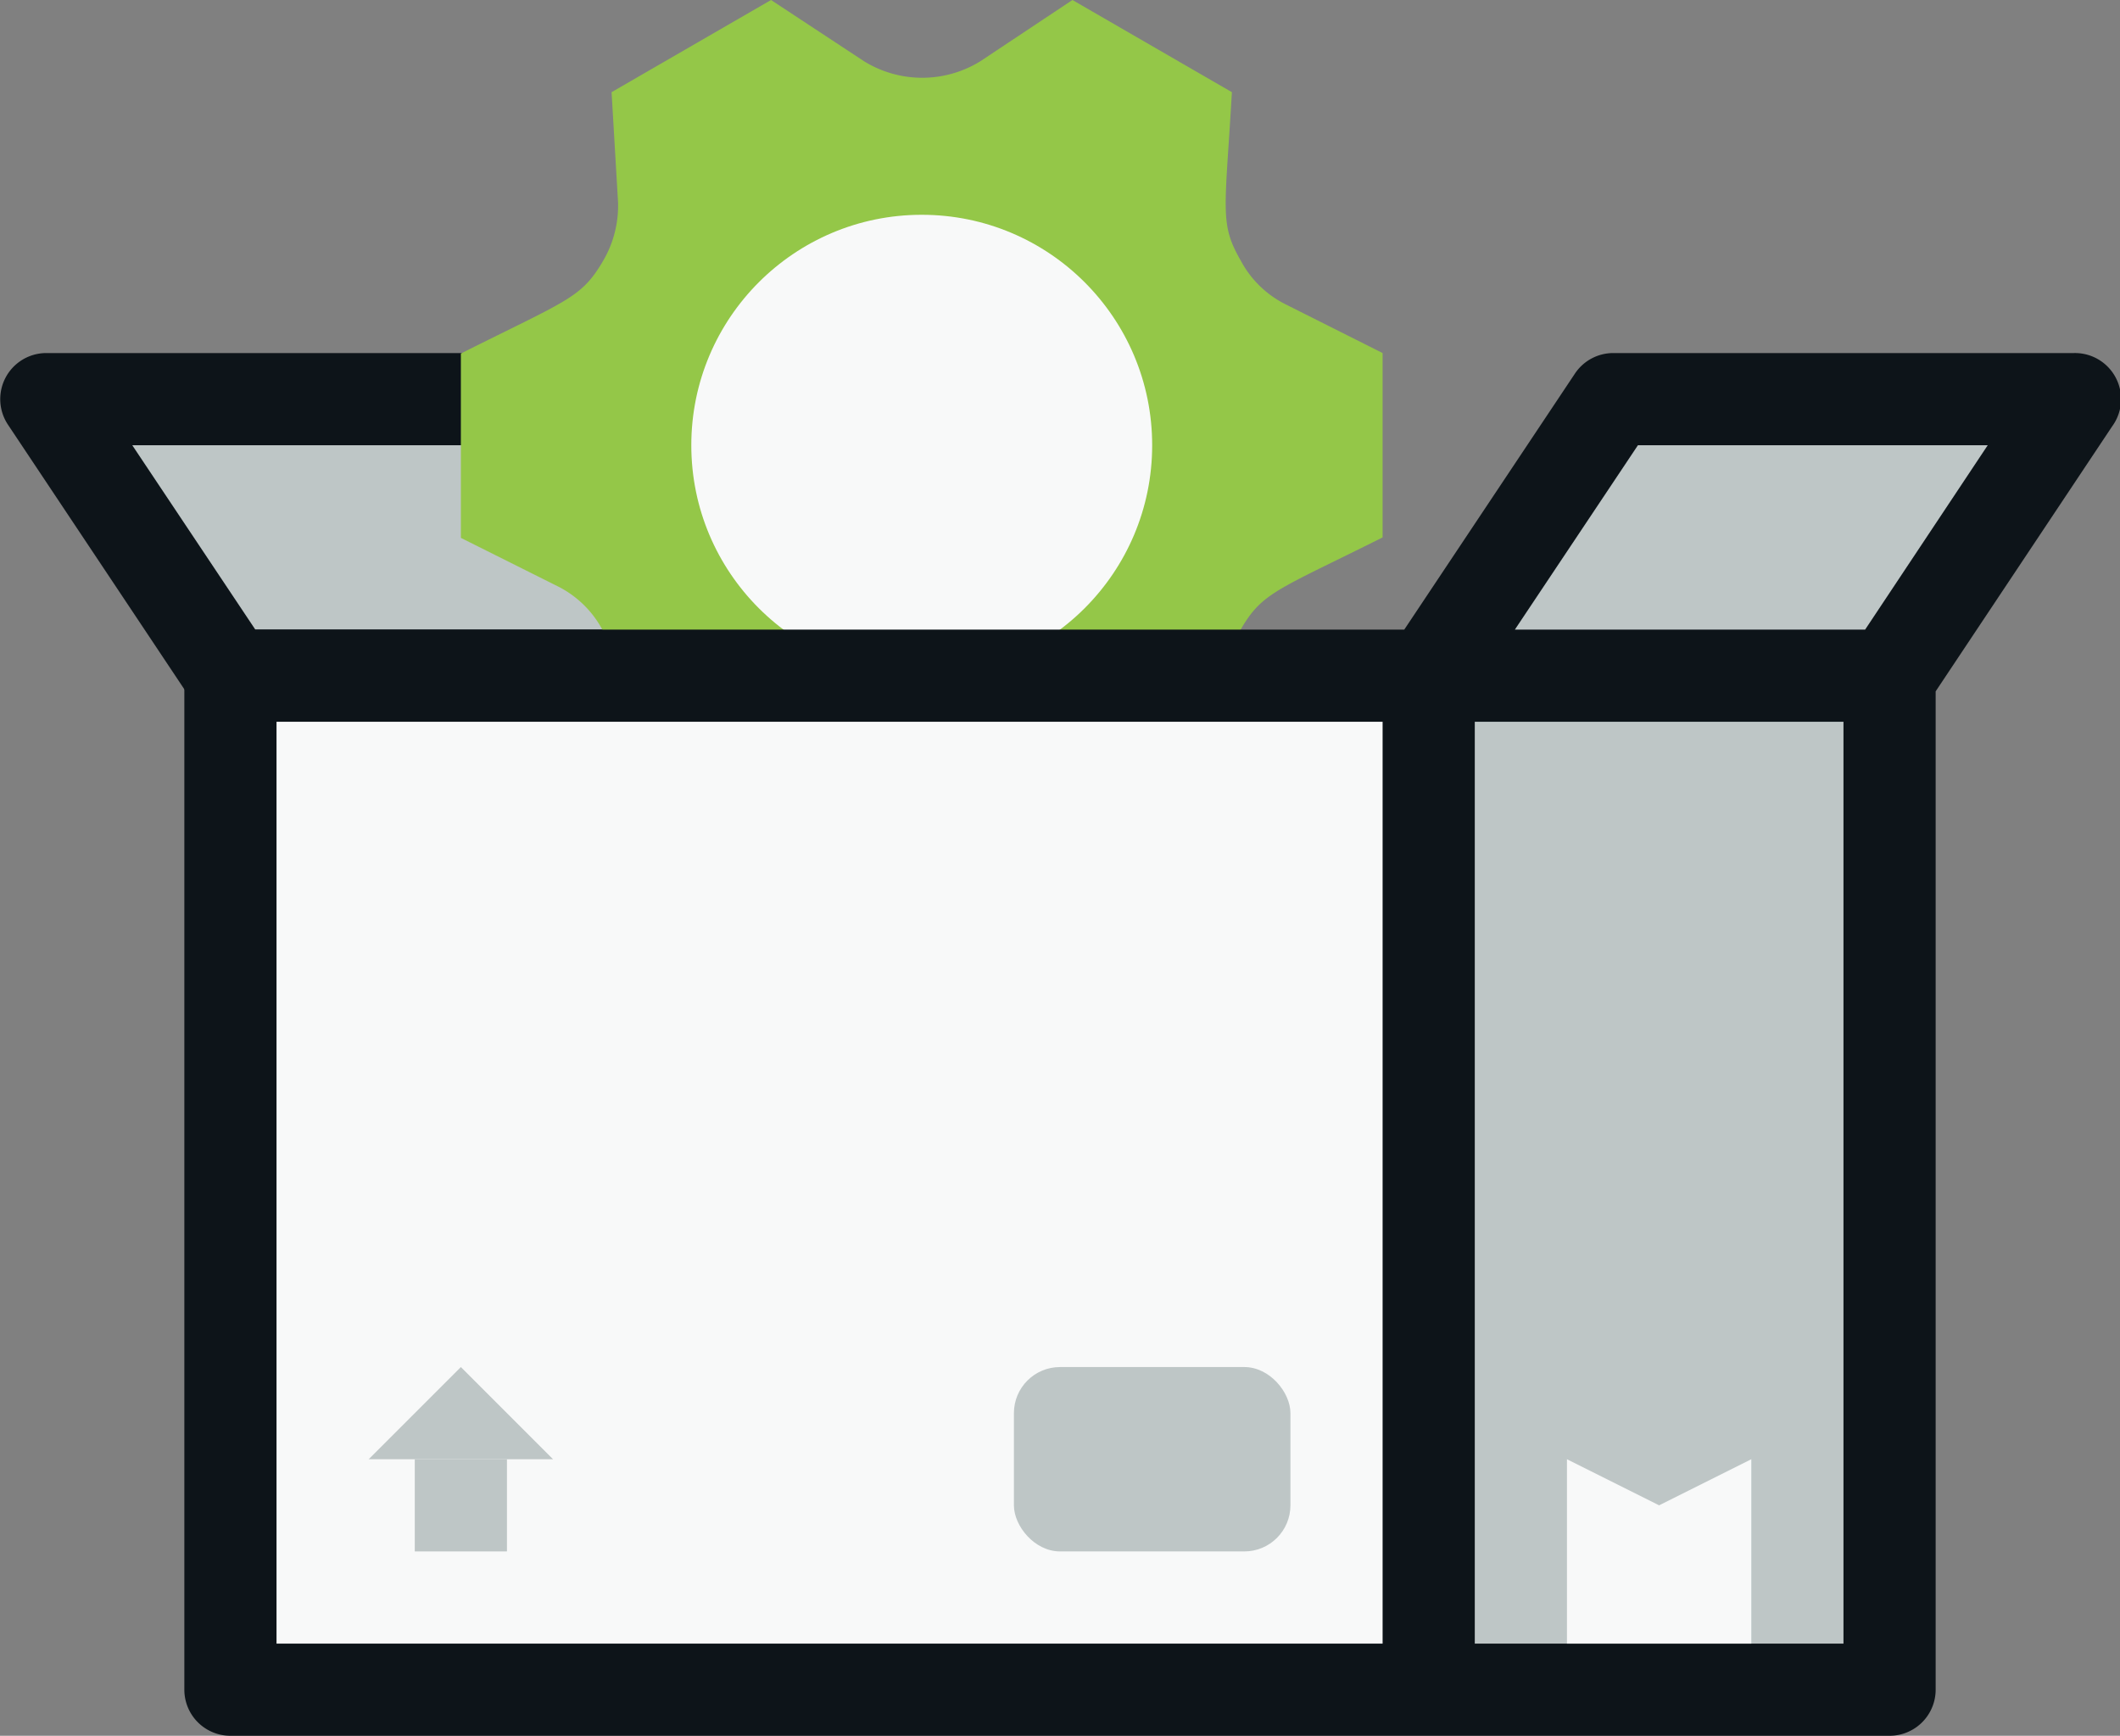 <svg xmlns="http://www.w3.org/2000/svg" viewBox="0 0 46 37.66"><rect x="0" y="0" width="46" height="37.66" fill="#808080" stroke="none"/><defs><style>.cls-1{fill:#bec6c6;}.cls-2{fill:#0d1419;}.cls-3{fill:#94c748;}.cls-4{fill:#f8f9f9;}</style></defs><g id="Camada_2" data-name="Camada 2"><g id="Packaging"><polygon class="cls-1" points="15 14.66 5 14.66 1 8.66 11 8.66 15 14.66"></polygon><path class="cls-2" d="M15,15.66H5a1,1,0,0,1-.83-.45l-4-6A1,1,0,0,1,1,7.66H11a1,1,0,0,1,.83.45l4,6A1,1,0,0,1,15,15.66Zm-9.46-2h7.59l-2.66-4H2.87Z"></path><path class="cls-3" d="M30,11.66v-4L27.87,6.59a2.23,2.23,0,0,1-.95-.94c-.46-.8-.34-1.06-.19-3.65L23.27,0l-2,1.33a2.4,2.4,0,0,1-2.52,0L16.73,0,13.27,2l.14,2.38a2.36,2.36,0,0,1-.33,1.29c-.47.8-.77.84-3.08,2v4l2.14,1.07a2.24,2.24,0,0,1,.94.94c.47.8.34,1.06.19,3.65l3.46,2c2.25-1.48,2.33-1.68,3.34-1.68a2.15,2.15,0,0,1,1.19.35l2,1.33,3.46-2-.14-2.38a2.31,2.31,0,0,1,.34-1.29C27.39,12.85,27.7,12.81,30,11.66Z"></path><circle class="cls-4" cx="20" cy="9.66" r="5"></circle><rect class="cls-4" x="5" y="14.66" width="26" height="22" transform="translate(36 51.32) rotate(-180)"></rect><rect class="cls-1" x="31" y="14.66" width="10" height="22" transform="translate(72 51.32) rotate(-180)"></rect><polygon class="cls-1" points="31 14.66 41 14.66 45 8.66 35 8.66 31 14.66"></polygon><path class="cls-2" d="M45,7.66H35a1,1,0,0,0-.83.45l-3.7,5.55H5a1,1,0,0,0-1,1v22a1,1,0,0,0,1,1H41a1,1,0,0,0,1-1V15l3.83-5.75A1,1,0,0,0,45,7.66Zm-39,8H30v20H6Zm34,20H32v-20h8Zm.47-22h-7.6l2.67-4h7.59Z"></path><rect class="cls-1" x="22" y="29.66" width="6" height="4" rx="1" transform="translate(50 63.32) rotate(-180)"></rect><polygon class="cls-4" points="34 35.66 38 35.66 38 31.66 36 32.66 34 31.66 34 35.66"></polygon><polygon class="cls-1" points="8 31.66 10 29.66 12 31.66 8 31.66"></polygon><rect class="cls-1" x="9" y="31.66" width="2" height="2"></rect></g></g></svg>